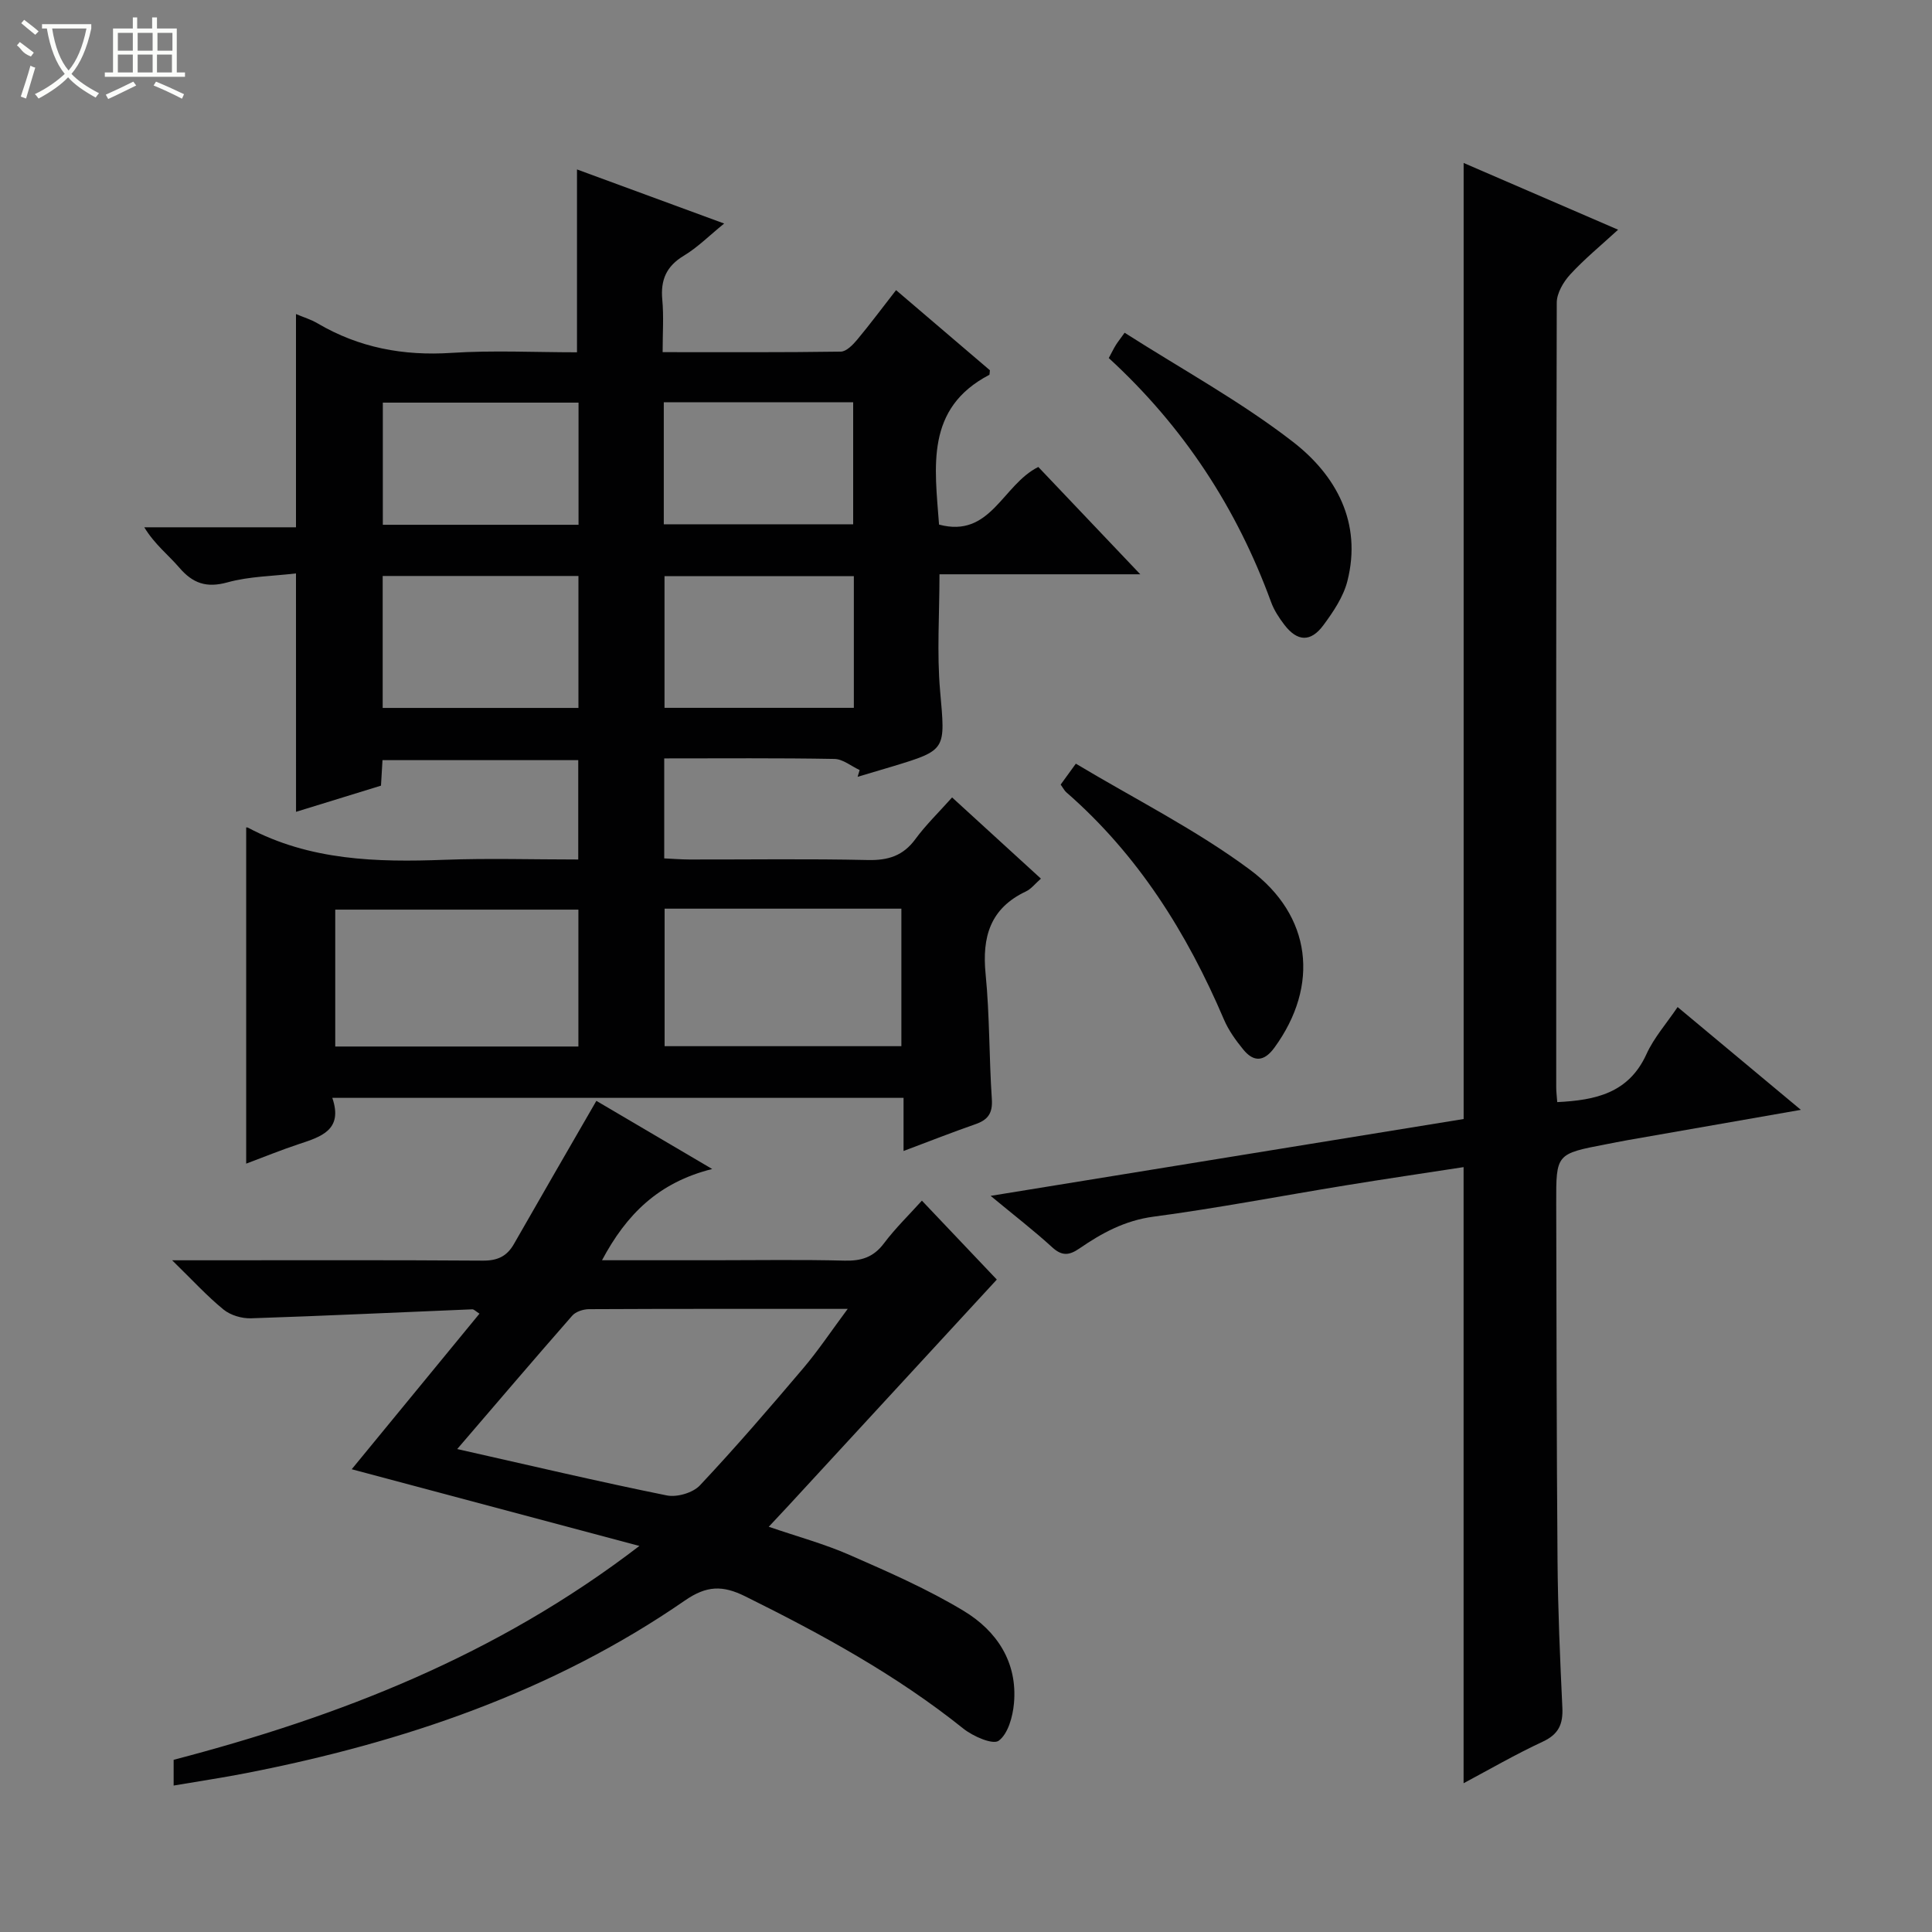 <svg enable-background="new 0 0 400 400" viewBox="0 0 400 400" xmlns="http://www.w3.org/2000/svg"><rect x="0" y="0" width="400" height="400" fill="#808080" stroke="none"/><g fill="#010102"><path d="m61.28 118.72c-4.8.57-9.66.6-14.18 1.85-4.37 1.21-7.2.2-10-3.07-2.26-2.63-5.08-4.79-7.23-8.33h31.41c0-15.08 0-29.44 0-44.15 1.52.65 3.11 1.12 4.49 1.94 8.58 5.04 17.75 6.75 27.7 6.1 8.6-.56 17.26-.12 25.99-.12 0-12.76 0-25.14 0-37.86 9.84 3.62 19.78 7.27 30.47 11.2-3.08 2.5-5.49 4.94-8.35 6.66-3.63 2.18-4.84 5.03-4.46 9.11.32 3.43.07 6.9.07 10.86 12.67 0 24.78.07 36.89-.11 1.16-.02 2.5-1.41 3.39-2.47 2.66-3.19 5.14-6.53 8.05-10.26 6.66 5.69 13.15 11.23 19.43 16.59-.08.66-.05.91-.13.95-13.27 6.93-11.29 19.01-10.4 31 10.7 2.87 13.11-8.23 20.55-11.93 6.6 6.94 13.49 14.19 21.11 22.22-14.51 0-27.91 0-41.57 0 0 8.33-.56 16.3.13 24.16 1.07 12.23 1.43 12.2-9.92 15.64-2.38.72-4.77 1.42-7.16 2.13.14-.47.28-.93.42-1.4-1.74-.8-3.46-2.27-5.21-2.3-11.63-.21-23.27-.11-35.25-.11v20.7c1.7.08 3.45.22 5.2.23 12.33.02 24.66-.17 36.98.11 4.2.09 7.29-.88 9.82-4.33 2.14-2.92 4.78-5.47 7.6-8.63 6.18 5.65 12.13 11.09 18.39 16.81-1.19 1.04-2.01 2.14-3.1 2.65-7.41 3.5-9.11 9.42-8.35 17.11.85 8.59.71 17.28 1.29 25.9.19 2.88-.78 4.27-3.36 5.17-4.82 1.68-9.57 3.55-14.92 5.56 0-3.93 0-7.34 0-11-39.52 0-78.57 0-118.27 0 2.27 6.63-2.28 8.04-6.89 9.56-3.77 1.25-7.46 2.76-10.94 4.06 0-23.22 0-46.35 0-69.55-.22.02.13-.13.35-.02 12.83 6.83 26.67 7.19 40.74 6.66 9.11-.34 18.25-.06 27.66-.06 0-7.03 0-13.62 0-20.57-13.34 0-26.73 0-40.53 0-.09 1.56-.18 3.15-.31 5.28-5.76 1.77-11.67 3.6-17.59 5.42-.01-16.48-.01-32.54-.01-49.36zm58.47 69.61c-17.07 0-33.76 0-50.34 0v28.34h50.34c0-9.5 0-18.74 0-28.34zm17.85-.2v28.47h49.02c0-9.69 0-19.05 0-28.47-16.48 0-32.58 0-49.02 0zm-58.37-41.56h40.53c0-9.27 0-18.17 0-27.32-13.59 0-26.94 0-40.53 0zm97.55-27.29c-13.32 0-26.2 0-39.2 0v27.27h39.2c0-9.17 0-17.96 0-27.27zm-57-35.92c-13.82 0-27.17 0-40.52 0v25.29h40.52c0-8.53 0-16.77 0-25.29zm17.65 25.19h39.21c0-8.64 0-16.88 0-25.26-13.18 0-26.07 0-39.21 0z"/><path d="m303.02 369.2c0-42.68 0-84.77 0-127.56-7.89 1.22-16.17 2.43-24.43 3.78-13.26 2.16-26.47 4.71-39.78 6.48-5.92.79-10.69 3.39-15.34 6.59-2.1 1.44-3.59 1.6-5.61-.24-3.76-3.44-7.81-6.56-12.76-10.66 33.57-5.45 65.87-10.7 97.93-15.91 0-66.02 0-131.74 0-197.94 10.13 4.38 20.67 8.94 31.98 13.82-3.56 3.27-6.96 6.05-9.91 9.26-1.41 1.53-2.78 3.86-2.79 5.83-.15 54.15-.12 108.31-.11 162.46 0 .97.13 1.95.21 3.07 7.91-.39 14.79-1.84 18.47-9.93 1.55-3.41 4.15-6.34 6.45-9.75 8.49 7.08 16.62 13.87 25.52 21.28-12.6 2.2-24.27 4.24-35.95 6.29-1.47.26-2.93.56-4.39.84-10.32 1.98-10.34 1.98-10.31 12.23.06 24.66.07 49.32.27 73.98.08 10.14.52 20.29 1 30.42.16 3.39-.75 5.5-4.01 7.03-5.7 2.65-11.15 5.81-16.44 8.63z"/><path d="m35.95 369.68c0-2.29 0-3.61 0-5.33 34.15-8.93 66.75-21.51 96.43-44.28-20.57-5.49-39.84-10.63-59.56-15.88 8.92-10.86 17.62-21.45 26.45-32.21-.74-.46-1.13-.91-1.49-.9-15.27.62-30.54 1.36-45.82 1.86-1.9.06-4.23-.63-5.68-1.81-3.42-2.79-6.42-6.08-10.64-10.2h6.33c19.33 0 38.66-.07 57.99.07 3.04.02 4.99-.88 6.46-3.47 5.58-9.78 11.23-19.52 17.05-29.61 7.45 4.38 14.99 8.82 23.98 14.11-11.17 2.79-17.78 9.44-22.81 18.89h23.23c9 0 18-.15 26.99.08 3.45.09 5.97-.69 8.13-3.55 2.38-3.17 5.27-5.97 7.88-8.87 5.42 5.71 10.74 11.31 15.51 16.34-14.03 15.23-28.73 31.17-43.42 47.12-1.11 1.2-2.23 2.38-3.8 4.06 5.95 2.04 11.53 3.55 16.77 5.85 8.03 3.52 16.13 7.06 23.61 11.58 6.83 4.13 11.16 10.61 10.39 19.13-.25 2.76-1.22 6.31-3.16 7.74-1.21.89-5.32-.91-7.32-2.51-13.87-11.11-29.3-19.53-45.15-27.38-4.69-2.33-8-2.25-12.5.86-27.41 18.92-58.28 29.36-90.7 35.71-4.83.95-9.72 1.67-15.15 2.6zm58.71-69.67c15.27 3.44 29.28 6.75 43.38 9.6 2.11.43 5.42-.53 6.87-2.08 7.39-7.86 14.43-16.04 21.41-24.27 3.12-3.68 5.8-7.72 9.19-12.27-18.68 0-36.14-.03-53.59.06-1.17.01-2.72.51-3.45 1.35-7.86 8.96-15.58 18.03-23.81 27.61z"/><path d="m229.56 74.13c.67-1.25 1.02-1.98 1.45-2.67.34-.56.76-1.08 1.83-2.57 11.87 7.58 24.03 14.21 34.85 22.59 8.91 6.9 14.35 16.71 11.27 28.84-.83 3.25-2.91 6.34-4.95 9.1-2.65 3.59-5.42 3.43-8.1-.07-1.1-1.44-2.14-3.03-2.75-4.71-7.09-19.4-18.06-36.24-33.6-50.51z"/><path d="m219.6 162.44c.92-1.27 1.68-2.32 3.14-4.33 12.14 7.28 24.83 13.63 36.04 21.95 12.78 9.49 14.48 23.94 5.07 36.85-2.12 2.91-4.27 3.04-6.43.4-1.56-1.9-3.06-3.99-4.02-6.24-7.66-17.94-17.8-34.12-32.66-47.06-.36-.32-.58-.79-1.14-1.57z"/></g><path d="m6.4 11.7c-2-.8-1.9-1.6-2.9-2.3l.6-.7c.9.7 1.9 1.4 2.9 2.2zm-2.1 8.3c.7-2.1 1.4-4.2 2-6.4.2.1.6.3 1 .4-.7 2.3-1.3 4.4-1.9 6.4zm3-12.8c-1.1-.9-2.1-1.7-2.9-2.4l.6-.7c1 .8 2 1.5 3 2.4zm1.4-1.3v-.9h10.2v.9c-.9 4.2-2.3 7.3-4.1 9.4 1.3 1.4 3.2 2.7 5.7 4-.2.2-.4.5-.7.9-2.5-1.4-4.4-2.7-5.7-4.2-1.4 1.5-3.5 3-6.1 4.4 0 0 0 0-.1-.1-.3-.4-.5-.7-.7-.8 2.7-1.3 4.7-2.8 6.2-4.2-1.8-2.2-3-5.3-3.7-9.4zm9.2 0h-7.1c.6 3.8 1.7 6.7 3.4 8.7 1.7-2 2.9-4.8 3.7-8.7z" fill="#fbfcfa"/><path d="m31.6 3.6h.9v2.3h4.1v9.1h1.7v.9h-16.6v-.9h1.7v-9.1h4.1v-2.3h.9v2.3h3.1v-2.3zm-4 13.3.6.8c-1.9.9-3.8 1.9-5.8 2.8-.2-.3-.3-.6-.5-.9 2-.9 3.9-1.8 5.7-2.7zm-3.2-10.1v3.7h3.1v-3.7zm0 4.5v3.7h3.1v-3.7zm4.1-4.5v3.7h3.1v-3.7zm0 4.5v3.7h3.1v-3.7zm9.1 9.1c-2.1-1.1-4.1-2-5.8-2.7l.5-.8c2.2.9 4.1 1.8 5.8 2.6l-.4.9zm-1.9-13.6h-3.1v3.7h3.1zm-3.2 4.5v3.7h3.1v-3.7z" fill="#fbfcfa"/></svg>